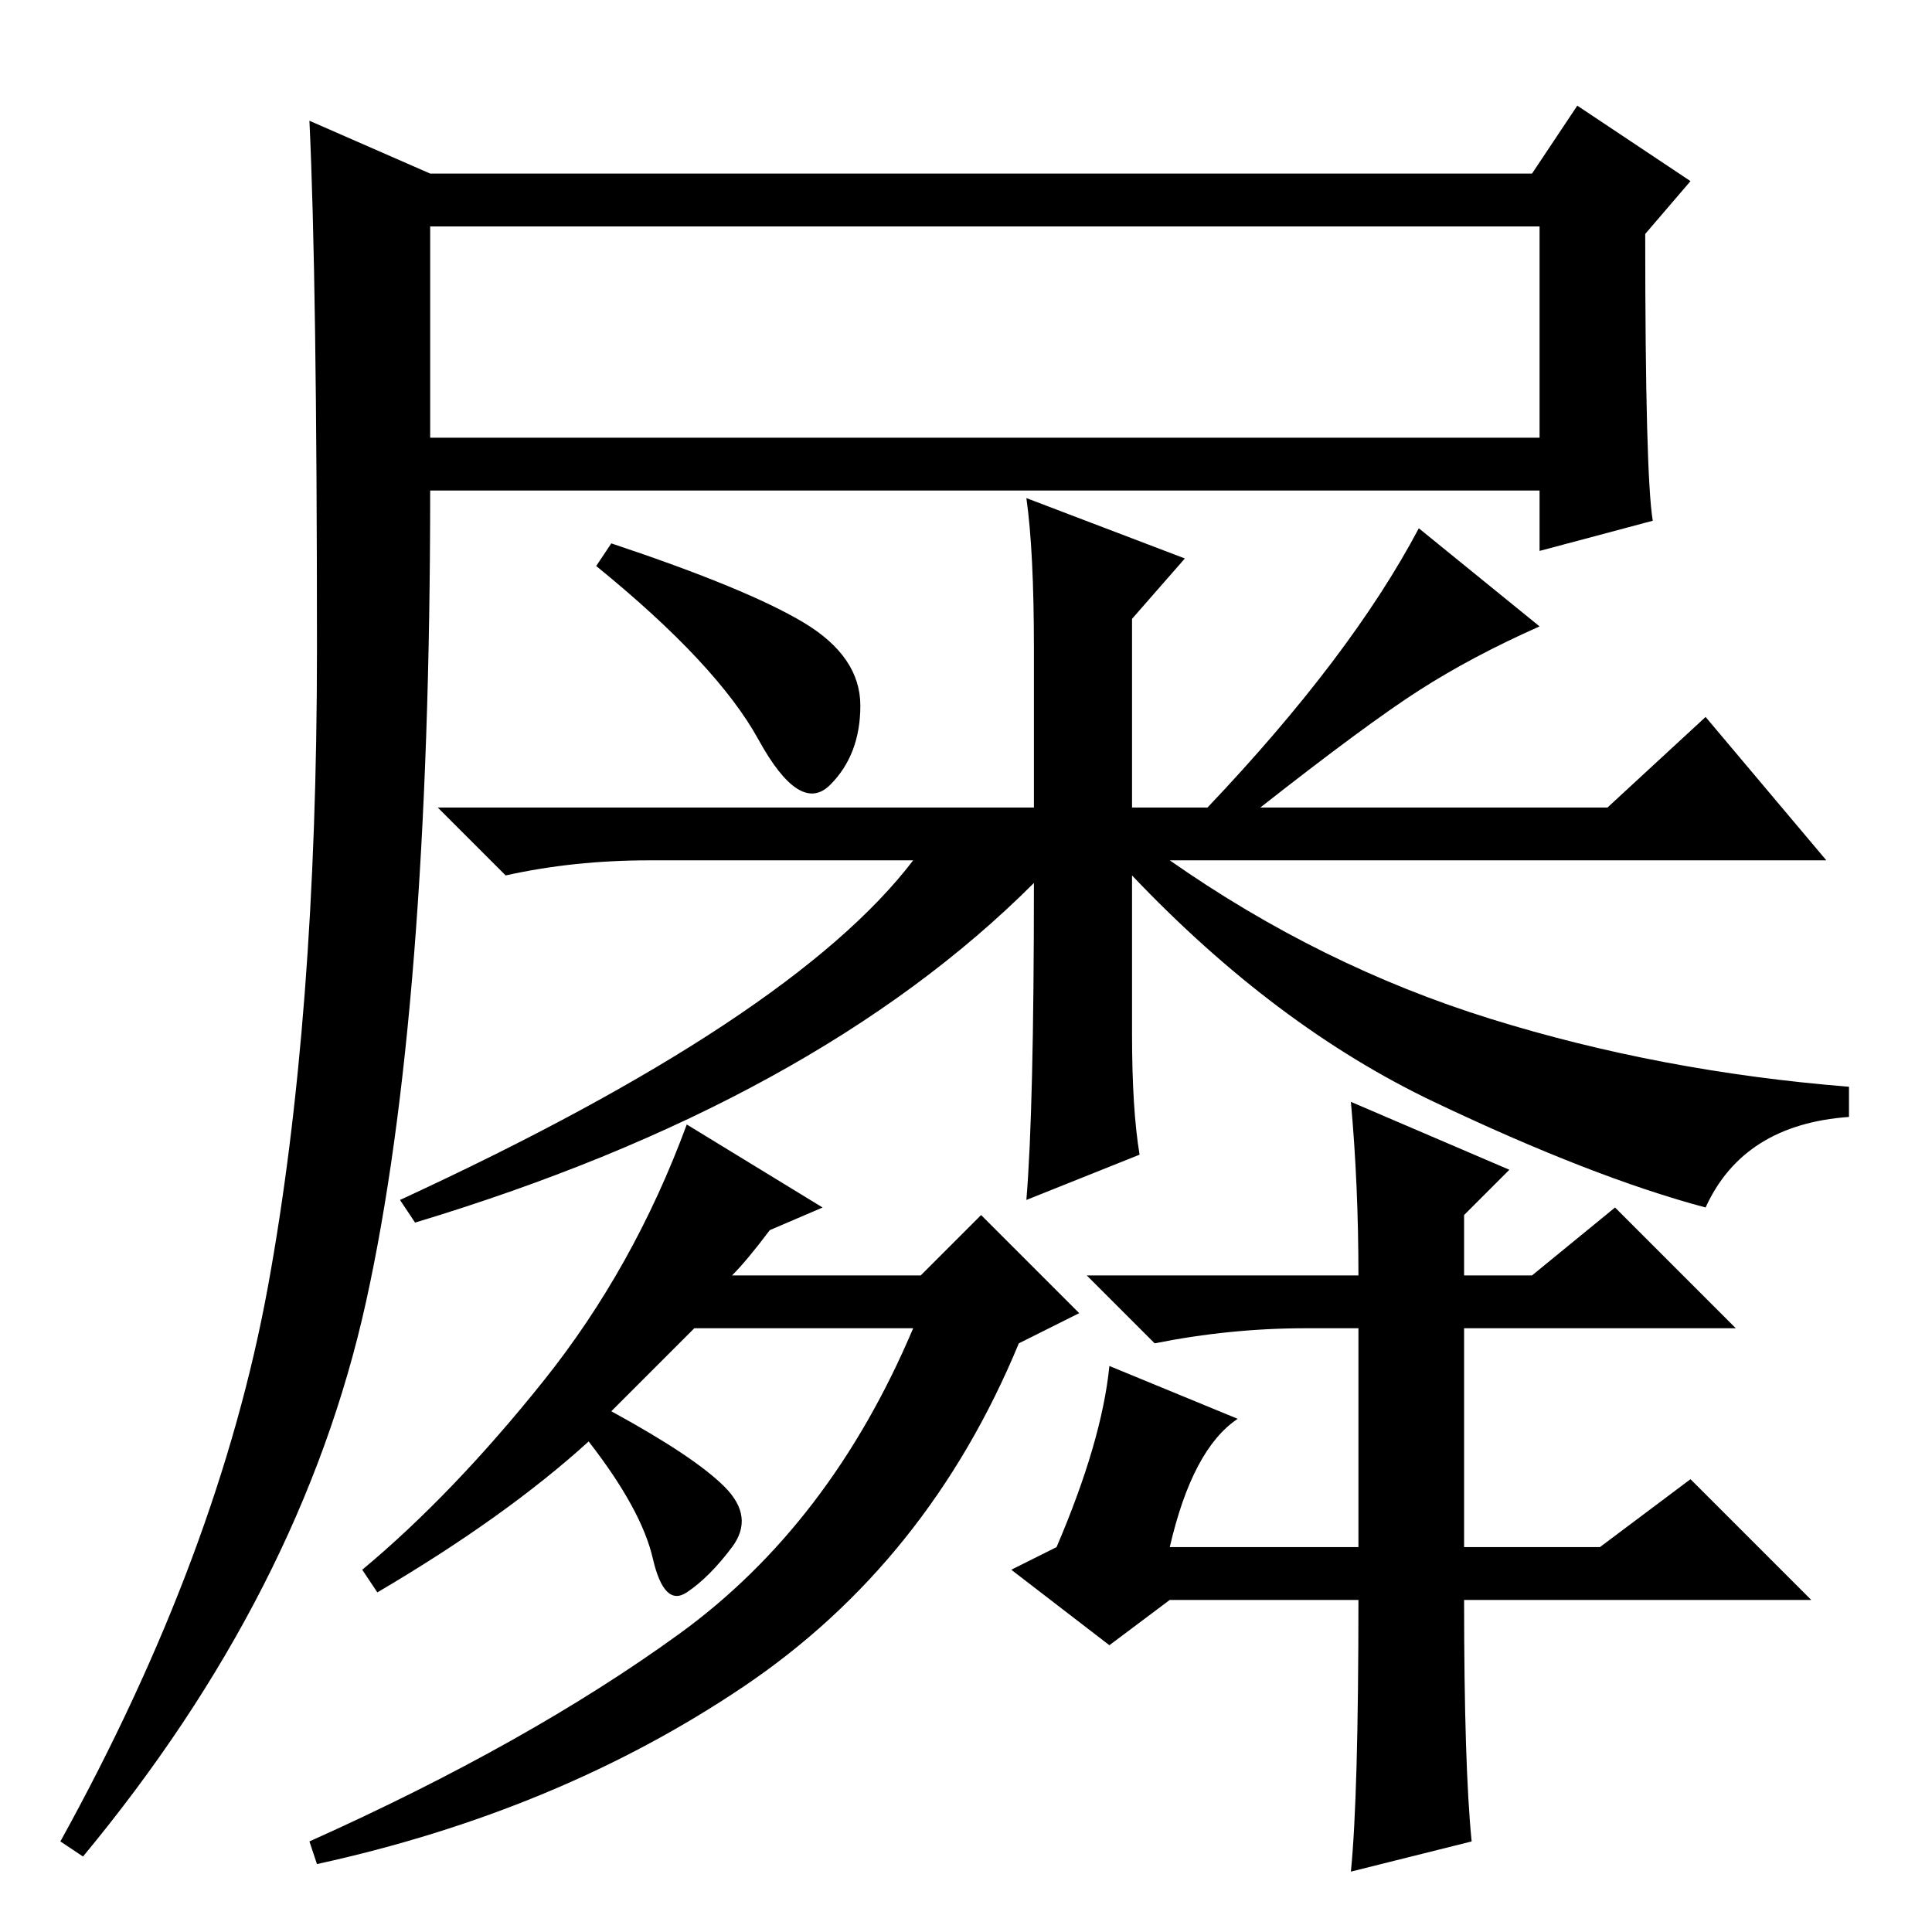 <?xml version="1.0" standalone="no"?>
<!DOCTYPE svg PUBLIC "-//W3C//DTD SVG 1.1//EN" "http://www.w3.org/Graphics/SVG/1.1/DTD/svg11.dtd" >
<svg xmlns="http://www.w3.org/2000/svg" xmlns:xlink="http://www.w3.org/1999/xlink" version="1.1" viewBox="0 -36 256 256">
  <g transform="matrix(1 0 0 -1 0 220)">
   <path fill="currentColor"
d="M57 233h146l6 9l15 -10l-6 -7q0 -32 1 -38l-15 -4v8h-147q0 -69 -8.5 -107.5t-37.5 -73.5l-3 2q21 38 27.5 73.5t6.5 84.5t-1 70zM57 198h147v28h-147v-28zM106.5 173.5q7.5 -4.5 7.5 -11t-4 -10.5t-9.5 6t-21.5 23l2 3q18 -6 25.5 -10.5zM167 149h46l13 12l16 -19h-87
q20 -14 42.5 -21t47.5 -9v-4q-14 -1 -19 -12q-15 4 -36 14t-40 30v-21q0 -10 1 -16l-15 -6q1 12 1 42q-29 -29 -82 -45l-2 3q52 24 68 45h-35q-10 0 -19 -2l-9 9h79v21q0 13 -1 20l21 -8l-7 -8v-25h10q19 20 28 37l16 -13q-9 -4 -16 -8.5t-21 -15.5zM81 69q11 -6 15 -10
t1 -8t-6 -6t-4.5 4.5t-8.5 15.5q-11 -10 -28 -20l-2 3q12 10 24 25t19 34l18 -11l-7 -3q-3 -4 -5 -6h25l8 8l13 -13l-8 -4q-12 -29 -36.5 -45.5t-56.5 -23.5l-1 3q29 13 49 27.5t31 40.5h-29zM147 75l17 -7q-6 -4 -9 -17h25v29h-7q-10 0 -20 -2l-9 9h36q0 12 -1 23l21 -9
l-6 -6v-8h9l11 9l16 -16h-36v-29h18l12 9l16 -16h-46q0 -22 1 -32l-16 -4q1 10 1 36h-25l-8 -6l-13 10l6 3q6 14 7 24z" />
  </g>

</svg>
